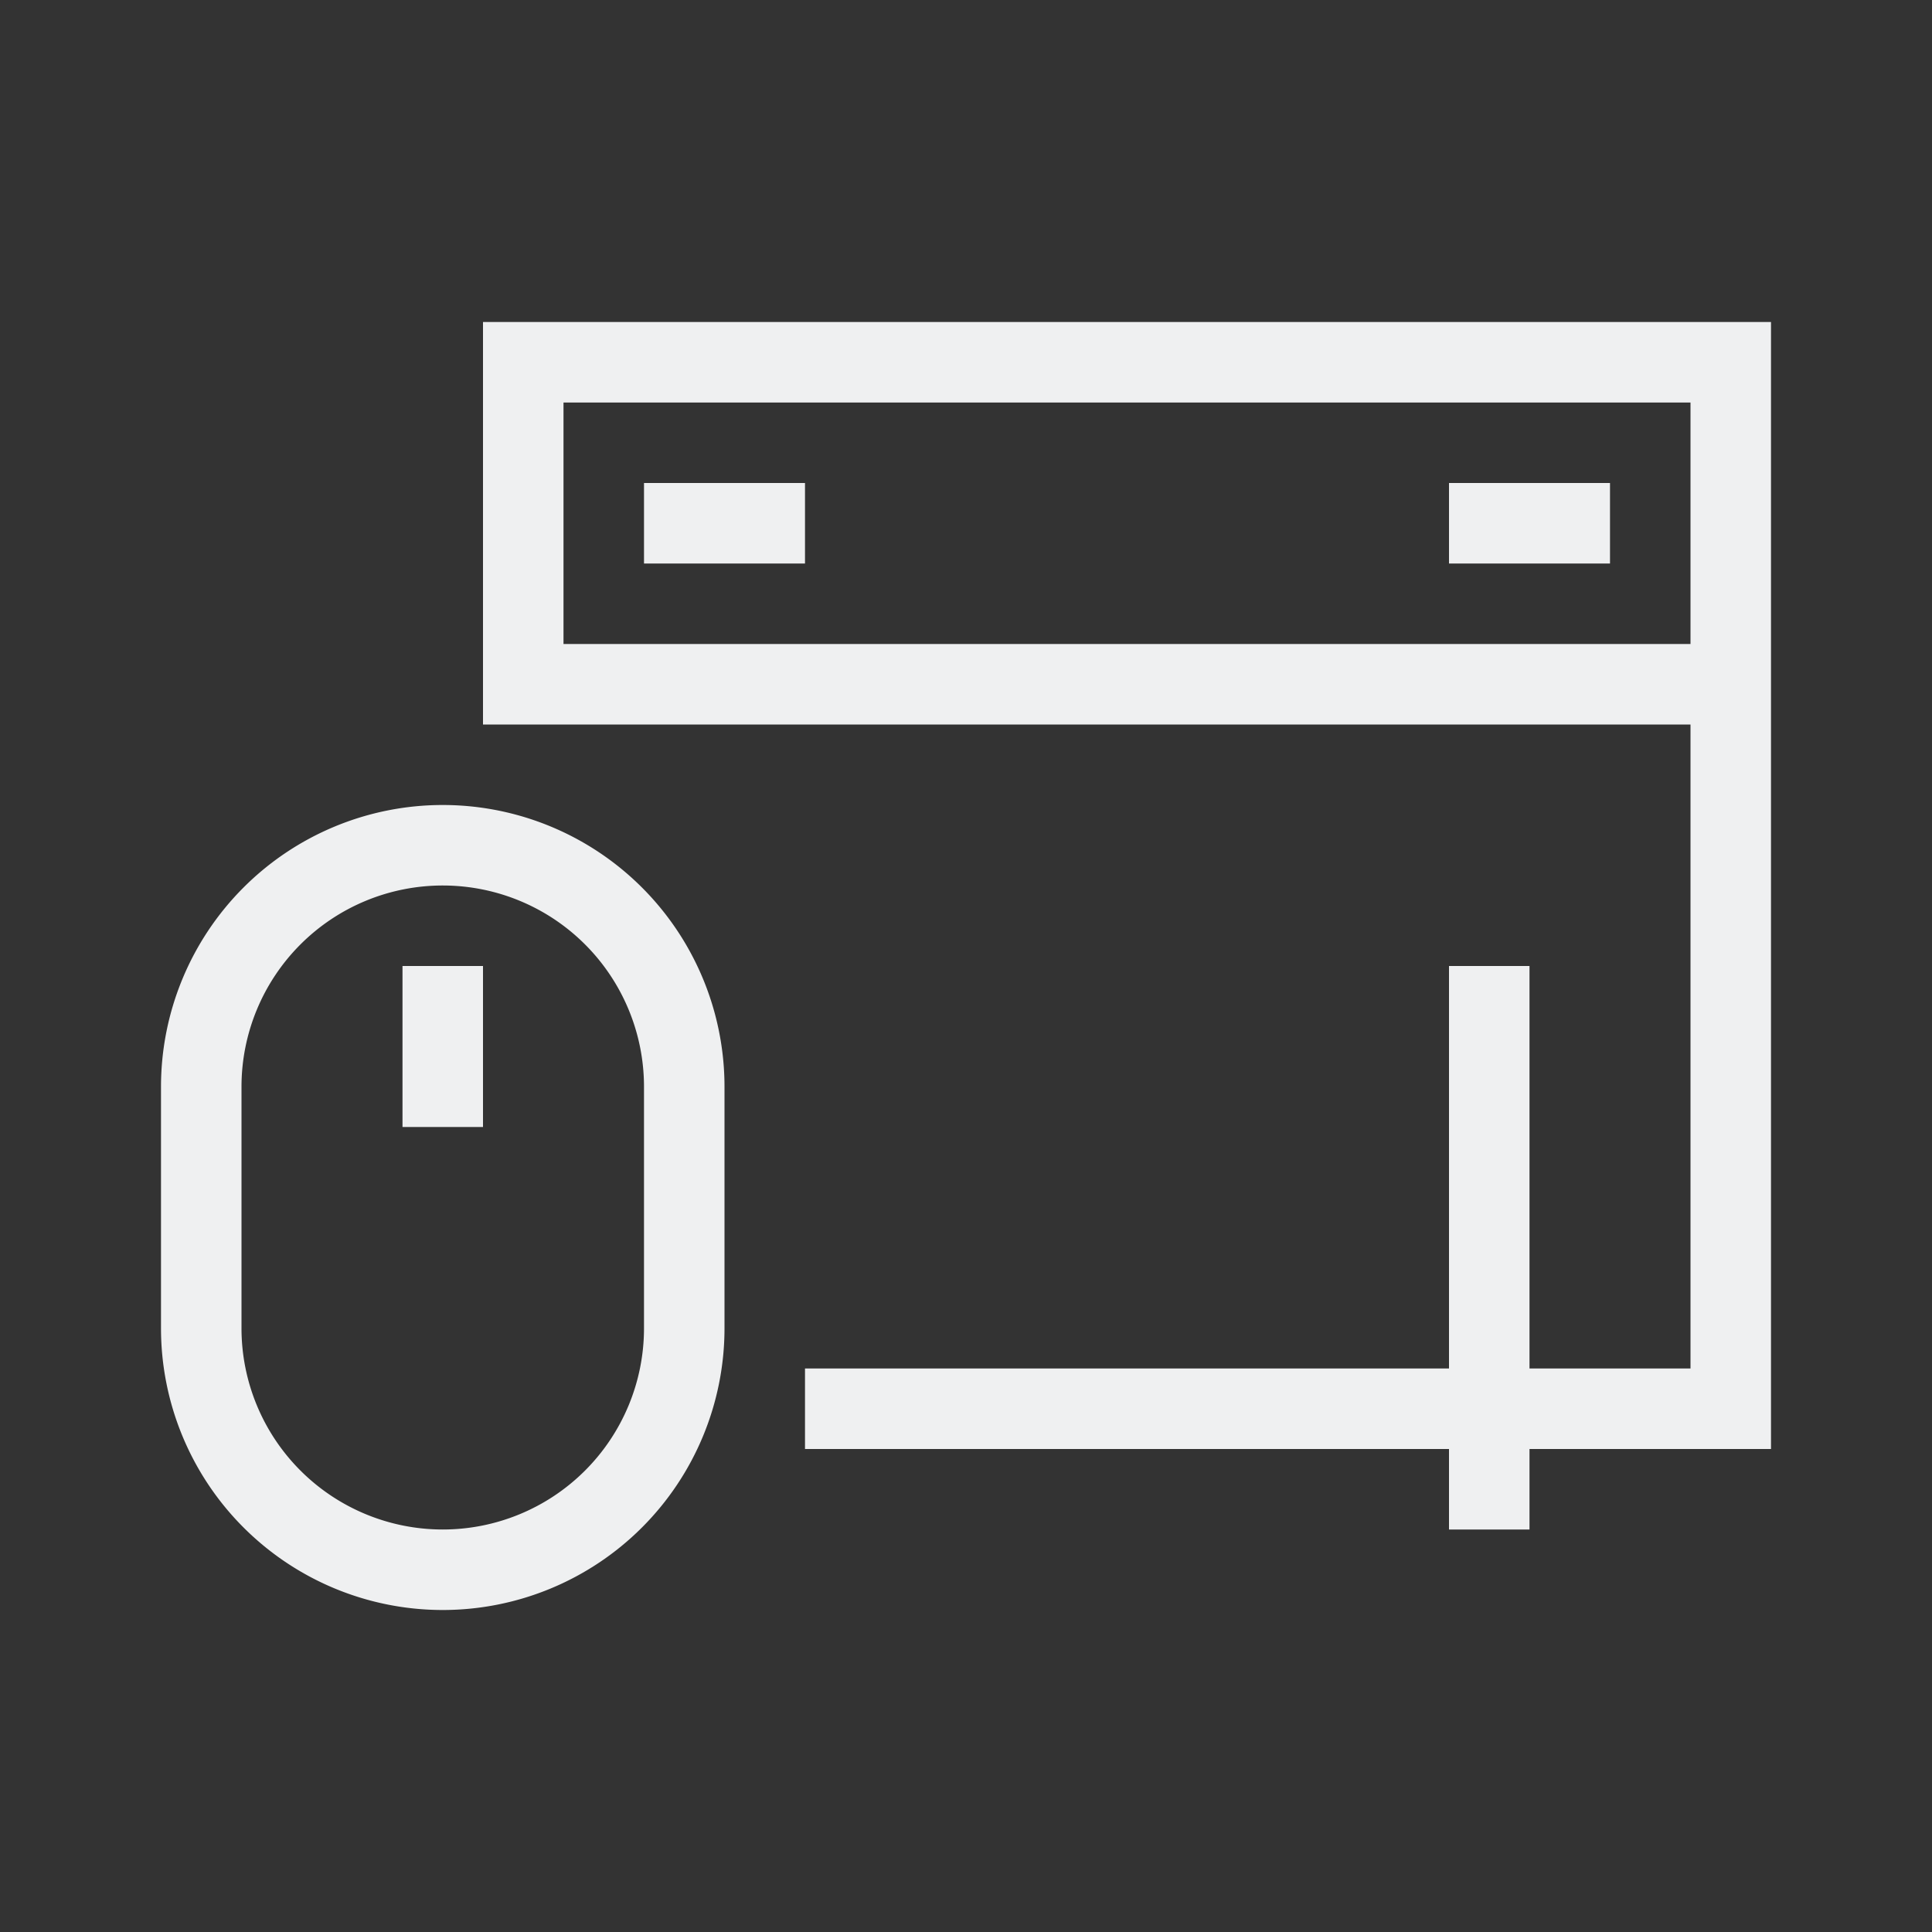 <svg viewBox="0 0 24 24" xmlns="http://www.w3.org/2000/svg">
    <rect x="0" y="0" width="24" height="24" fill="#333333" stroke="none"/>
    <style type="text/css" id="current-color-scheme">
        .ColorScheme-Text {
            color:#eff0f1;
        }
    </style><g transform="translate(1,1)">
    <g class="ColorScheme-Text" fill="currentColor">
        <path d="M5 3v5h15v8h-2v-5h-1v5H9v1h8v1h1v-1h3V3zm1 1h14v3H6V5zm1 1v1h2V5zm10 0v1h2V5z"/>
        <path d="M4.5 9A3.5 3.5 0 0 0 1 12.5v3a3.5 3.5 0 1 0 7 0v-3A3.5 3.5 0 0 0 4.5 9zm0 1A2.5 2.5 0 0 1 7 12.5v3a2.5 2.5 0 1 1-5 0v-3A2.5 2.5 0 0 1 4.5 10z"/>
        <path d="M4 11h1v2H4z"/>
    </g>
</g></svg>
